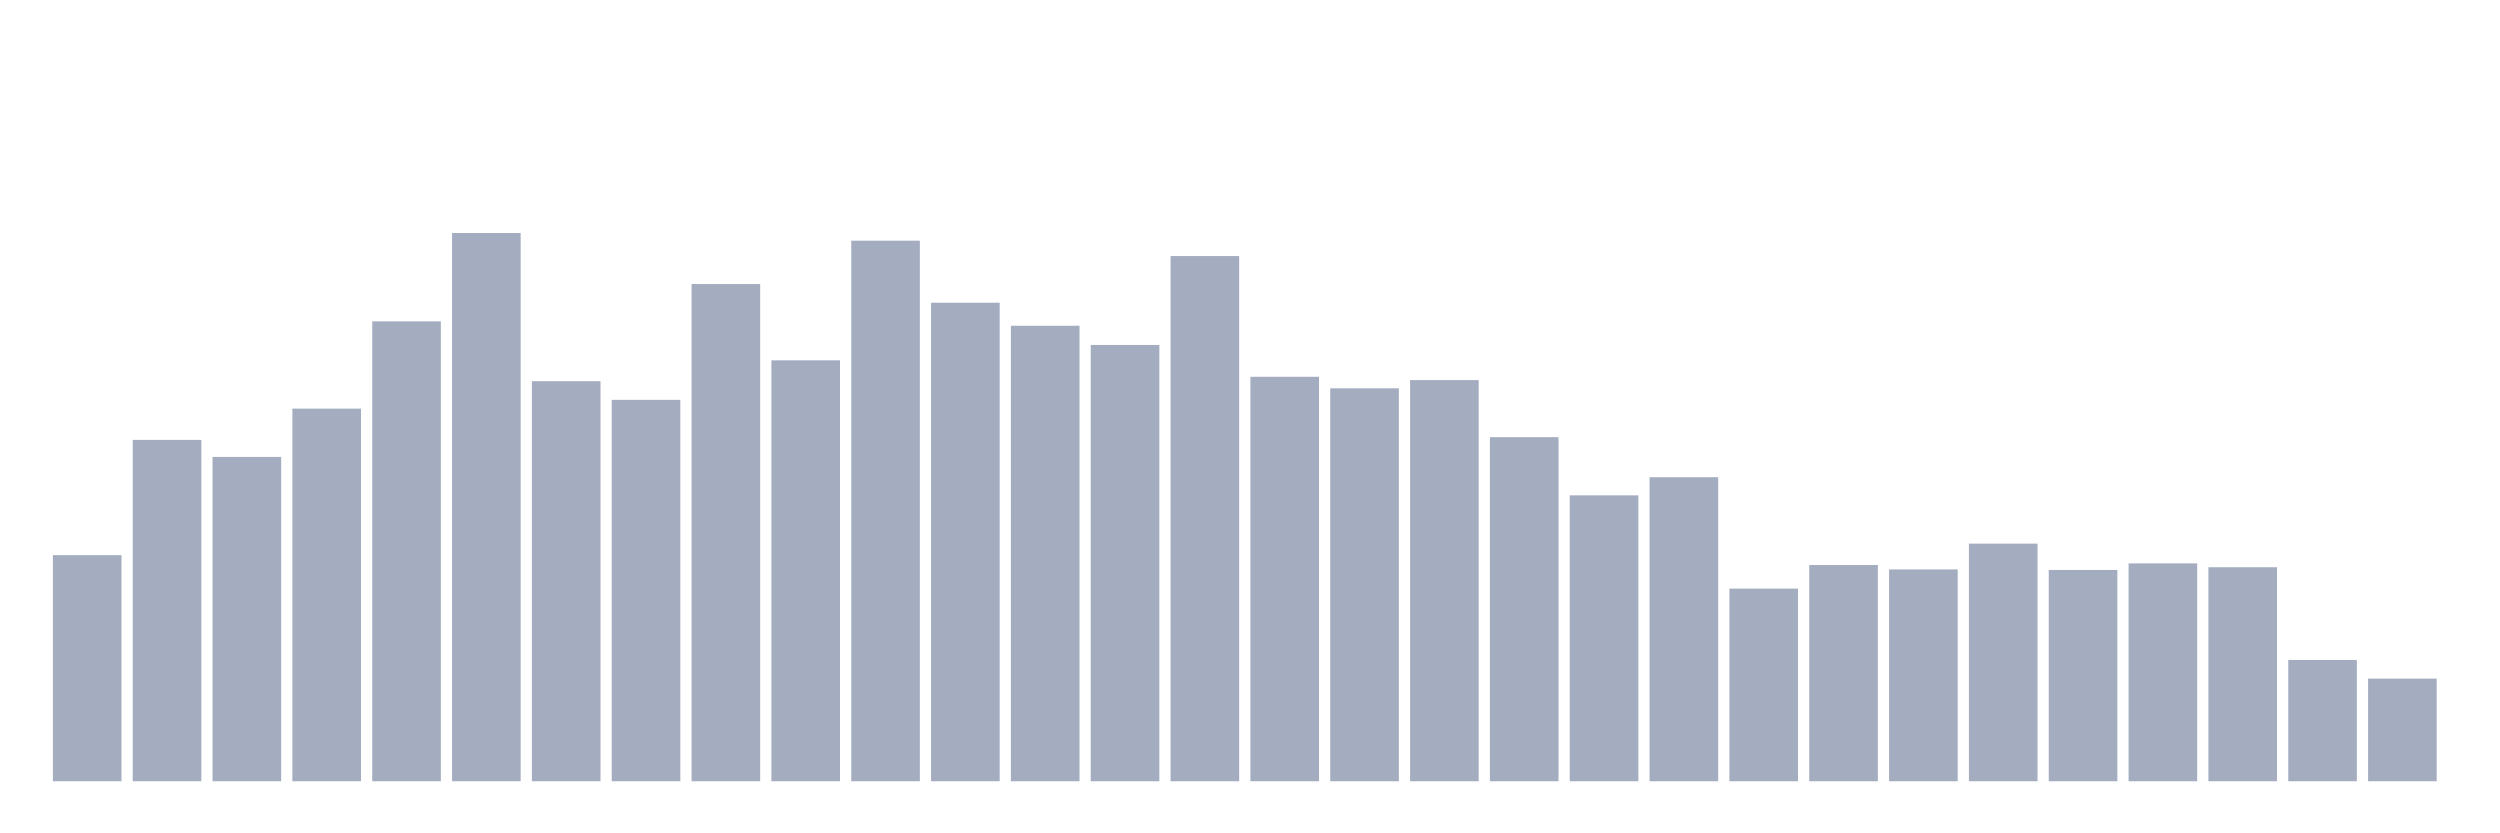<svg xmlns="http://www.w3.org/2000/svg" viewBox="0 0 480 160"><g transform="translate(10,10)"><rect class="bar" x="0.153" width="13.175" y="96.588" height="43.412" fill="rgb(164,173,192)"></rect><rect class="bar" x="15.482" width="13.175" y="74.461" height="65.539" fill="rgb(164,173,192)"></rect><rect class="bar" x="30.81" width="13.175" y="77.727" height="62.273" fill="rgb(164,173,192)"></rect><rect class="bar" x="46.138" width="13.175" y="68.455" height="71.545" fill="rgb(164,173,192)"></rect><rect class="bar" x="61.466" width="13.175" y="51.701" height="88.299" fill="rgb(164,173,192)"></rect><rect class="bar" x="76.794" width="13.175" y="34.737" height="105.263" fill="rgb(164,173,192)"></rect><rect class="bar" x="92.123" width="13.175" y="63.186" height="76.814" fill="rgb(164,173,192)"></rect><rect class="bar" x="107.451" width="13.175" y="66.769" height="73.231" fill="rgb(164,173,192)"></rect><rect class="bar" x="122.779" width="13.175" y="44.536" height="95.464" fill="rgb(164,173,192)"></rect><rect class="bar" x="138.107" width="13.175" y="59.182" height="80.818" fill="rgb(164,173,192)"></rect><rect class="bar" x="153.436" width="13.175" y="36.212" height="103.788" fill="rgb(164,173,192)"></rect><rect class="bar" x="168.764" width="13.175" y="48.119" height="91.881" fill="rgb(164,173,192)"></rect><rect class="bar" x="184.092" width="13.175" y="52.544" height="87.456" fill="rgb(164,173,192)"></rect><rect class="bar" x="199.42" width="13.175" y="56.232" height="83.768" fill="rgb(164,173,192)"></rect><rect class="bar" x="214.748" width="13.175" y="39.162" height="100.838" fill="rgb(164,173,192)"></rect><rect class="bar" x="230.077" width="13.175" y="62.343" height="77.657" fill="rgb(164,173,192)"></rect><rect class="bar" x="245.405" width="13.175" y="64.556" height="75.444" fill="rgb(164,173,192)"></rect><rect class="bar" x="260.733" width="13.175" y="62.976" height="77.024" fill="rgb(164,173,192)"></rect><rect class="bar" x="276.061" width="13.175" y="73.934" height="66.066" fill="rgb(164,173,192)"></rect><rect class="bar" x="291.39" width="13.175" y="85.103" height="54.897" fill="rgb(164,173,192)"></rect><rect class="bar" x="306.718" width="13.175" y="81.626" height="58.374" fill="rgb(164,173,192)"></rect><rect class="bar" x="322.046" width="13.175" y="103.016" height="36.984" fill="rgb(164,173,192)"></rect><rect class="bar" x="337.374" width="13.175" y="98.485" height="41.515" fill="rgb(164,173,192)"></rect><rect class="bar" x="352.702" width="13.175" y="99.328" height="40.672" fill="rgb(164,173,192)"></rect><rect class="bar" x="368.031" width="13.175" y="94.375" height="45.625" fill="rgb(164,173,192)"></rect><rect class="bar" x="383.359" width="13.175" y="99.433" height="40.567" fill="rgb(164,173,192)"></rect><rect class="bar" x="398.687" width="13.175" y="98.169" height="41.831" fill="rgb(164,173,192)"></rect><rect class="bar" x="414.015" width="13.175" y="98.906" height="41.094" fill="rgb(164,173,192)"></rect><rect class="bar" x="429.344" width="13.175" y="116.714" height="23.286" fill="rgb(164,173,192)"></rect><rect class="bar" x="444.672" width="13.175" y="120.296" height="19.704" fill="rgb(164,173,192)"></rect></g></svg>
